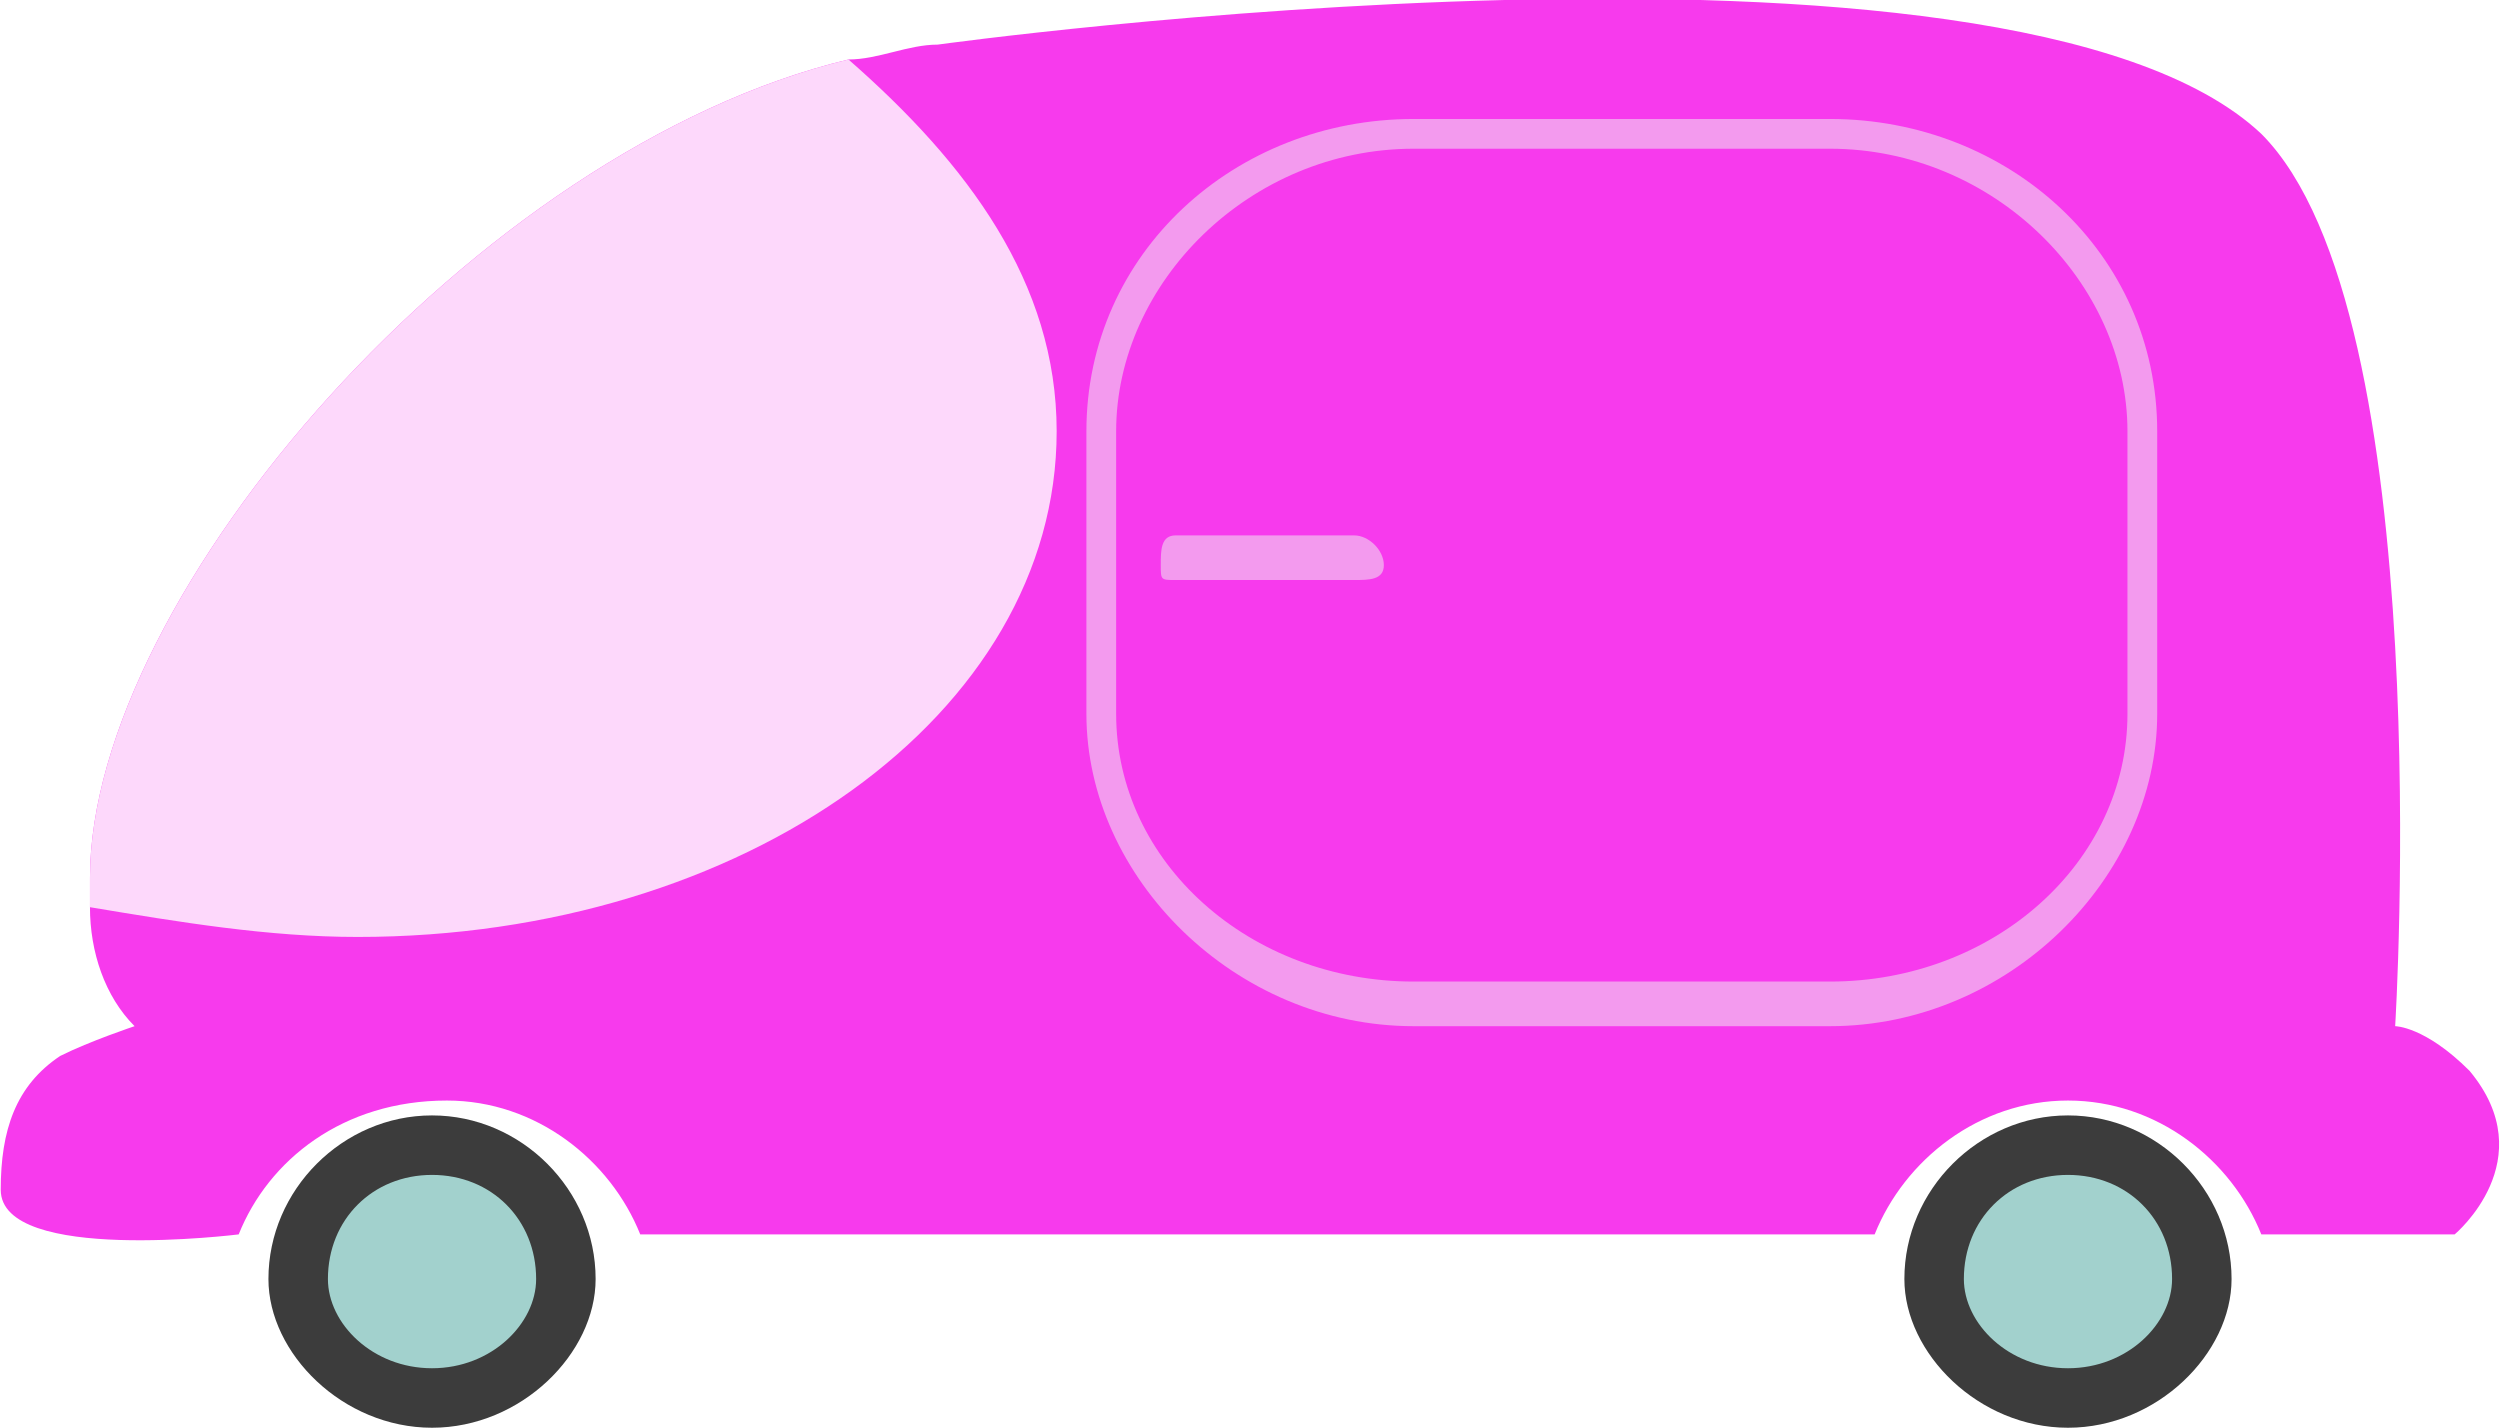 <?xml version="1.0" encoding="UTF-8"?>
<!DOCTYPE svg PUBLIC "-//W3C//DTD SVG 1.1//EN" "http://www.w3.org/Graphics/SVG/1.1/DTD/svg11.dtd">
<!-- Creator: CorelDRAW X8 -->
<svg xmlns="http://www.w3.org/2000/svg" xml:space="preserve" width="26.416mm" height="15.086mm" version="1.1" style="shape-rendering:geometricPrecision; text-rendering:geometricPrecision; image-rendering:optimizeQuality; fill-rule:evenodd; clip-rule:evenodd"
viewBox="0 0 168 96"
 xmlns:xlink="http://www.w3.org/1999/xlink">
 <defs>
  <style type="text/css">
   <![CDATA[
    .fil4 {fill:#3C3C3C;fill-rule:nonzero}
    .fil3 {fill:#A2D1CD;fill-rule:nonzero}
    .fil2 {fill:#F39AEE;fill-rule:nonzero}
    .fil0 {fill:#F73AED;fill-rule:nonzero}
    .fil1 {fill:#FDD8FB;fill-rule:nonzero}
   ]]>
  </style>
 </defs>
 <g id="Слой_x0020_6">
  <g id="_810149232">
   <path class="fil0" d="M166 72c-3,-3 -5,-3 -5,-3 0,0 3,-48 -9,-60 -17,-16 -89,-6 -89,-6l0 0c-2,0 -4,1 -6,1 -25,6 -51,36 -51,55 0,1 0,1 0,2 0,3 1,6 3,8 0,0 -3,1 -5,2 -3,2 -4,5 -4,9 0,5 16,3 16,3 2,-5 7,-9 14,-9 6,0 11,4 13,9l83 0c2,-5 7,-9 13,-9 6,0 11,4 13,9l13 0c0,0 6,-5 1,-11l0 0 0 0z"/>
   <path class="fil1" d="M71 29c0,19 -21,34 -47,34 -6,0 -12,-1 -18,-2 0,-1 0,-1 0,-2 0,-19 26,-49 51,-55 8,7 14,15 14,25l0 0 0 0z"/>
   <path class="fil2" d="M123 69l-28 0c-12,0 -22,-10 -22,-21l0 -19c0,-12 10,-21 22,-21l28 0c12,0 22,9 22,21l0 19c0,11 -10,21 -22,21zm-28 -59c-11,0 -20,9 -20,19l0 19c0,10 9,18 20,18l28 0c11,0 20,-8 20,-18l0 -19c0,-10 -9,-19 -20,-19l-28 0z"/>
   <path class="fil2" d="M91 39l-12 0c-1,0 -1,0 -1,-1 0,-1 0,-2 1,-2l12 0c1,0 2,1 2,2 0,1 -1,1 -2,1z"/>
   <path class="fil3" d="M38 86c0,4 -4,8 -9,8 -5,0 -9,-4 -9,-8 0,-5 4,-9 9,-9 5,0 9,4 9,9z"/>
   <path class="fil4" d="M29 79c-4,0 -7,3 -7,7 0,3 3,6 7,6 4,0 7,-3 7,-6 0,-4 -3,-7 -7,-7zm0 17c-6,0 -11,-5 -11,-10 0,-6 5,-11 11,-11 6,0 11,5 11,11 0,5 -5,10 -11,10z"/>
   <path class="fil3" d="M148 86c0,4 -4,8 -9,8 -5,0 -9,-4 -9,-8 0,-5 4,-9 9,-9 5,0 9,4 9,9z"/>
   <path class="fil4" d="M139 79c-4,0 -7,3 -7,7 0,3 3,6 7,6 4,0 7,-3 7,-6 0,-4 -3,-7 -7,-7zm0 17c-6,0 -11,-5 -11,-10 0,-6 5,-11 11,-11 6,0 11,5 11,11 0,5 -5,10 -11,10z"/>
  </g>
 </g>
</svg>
